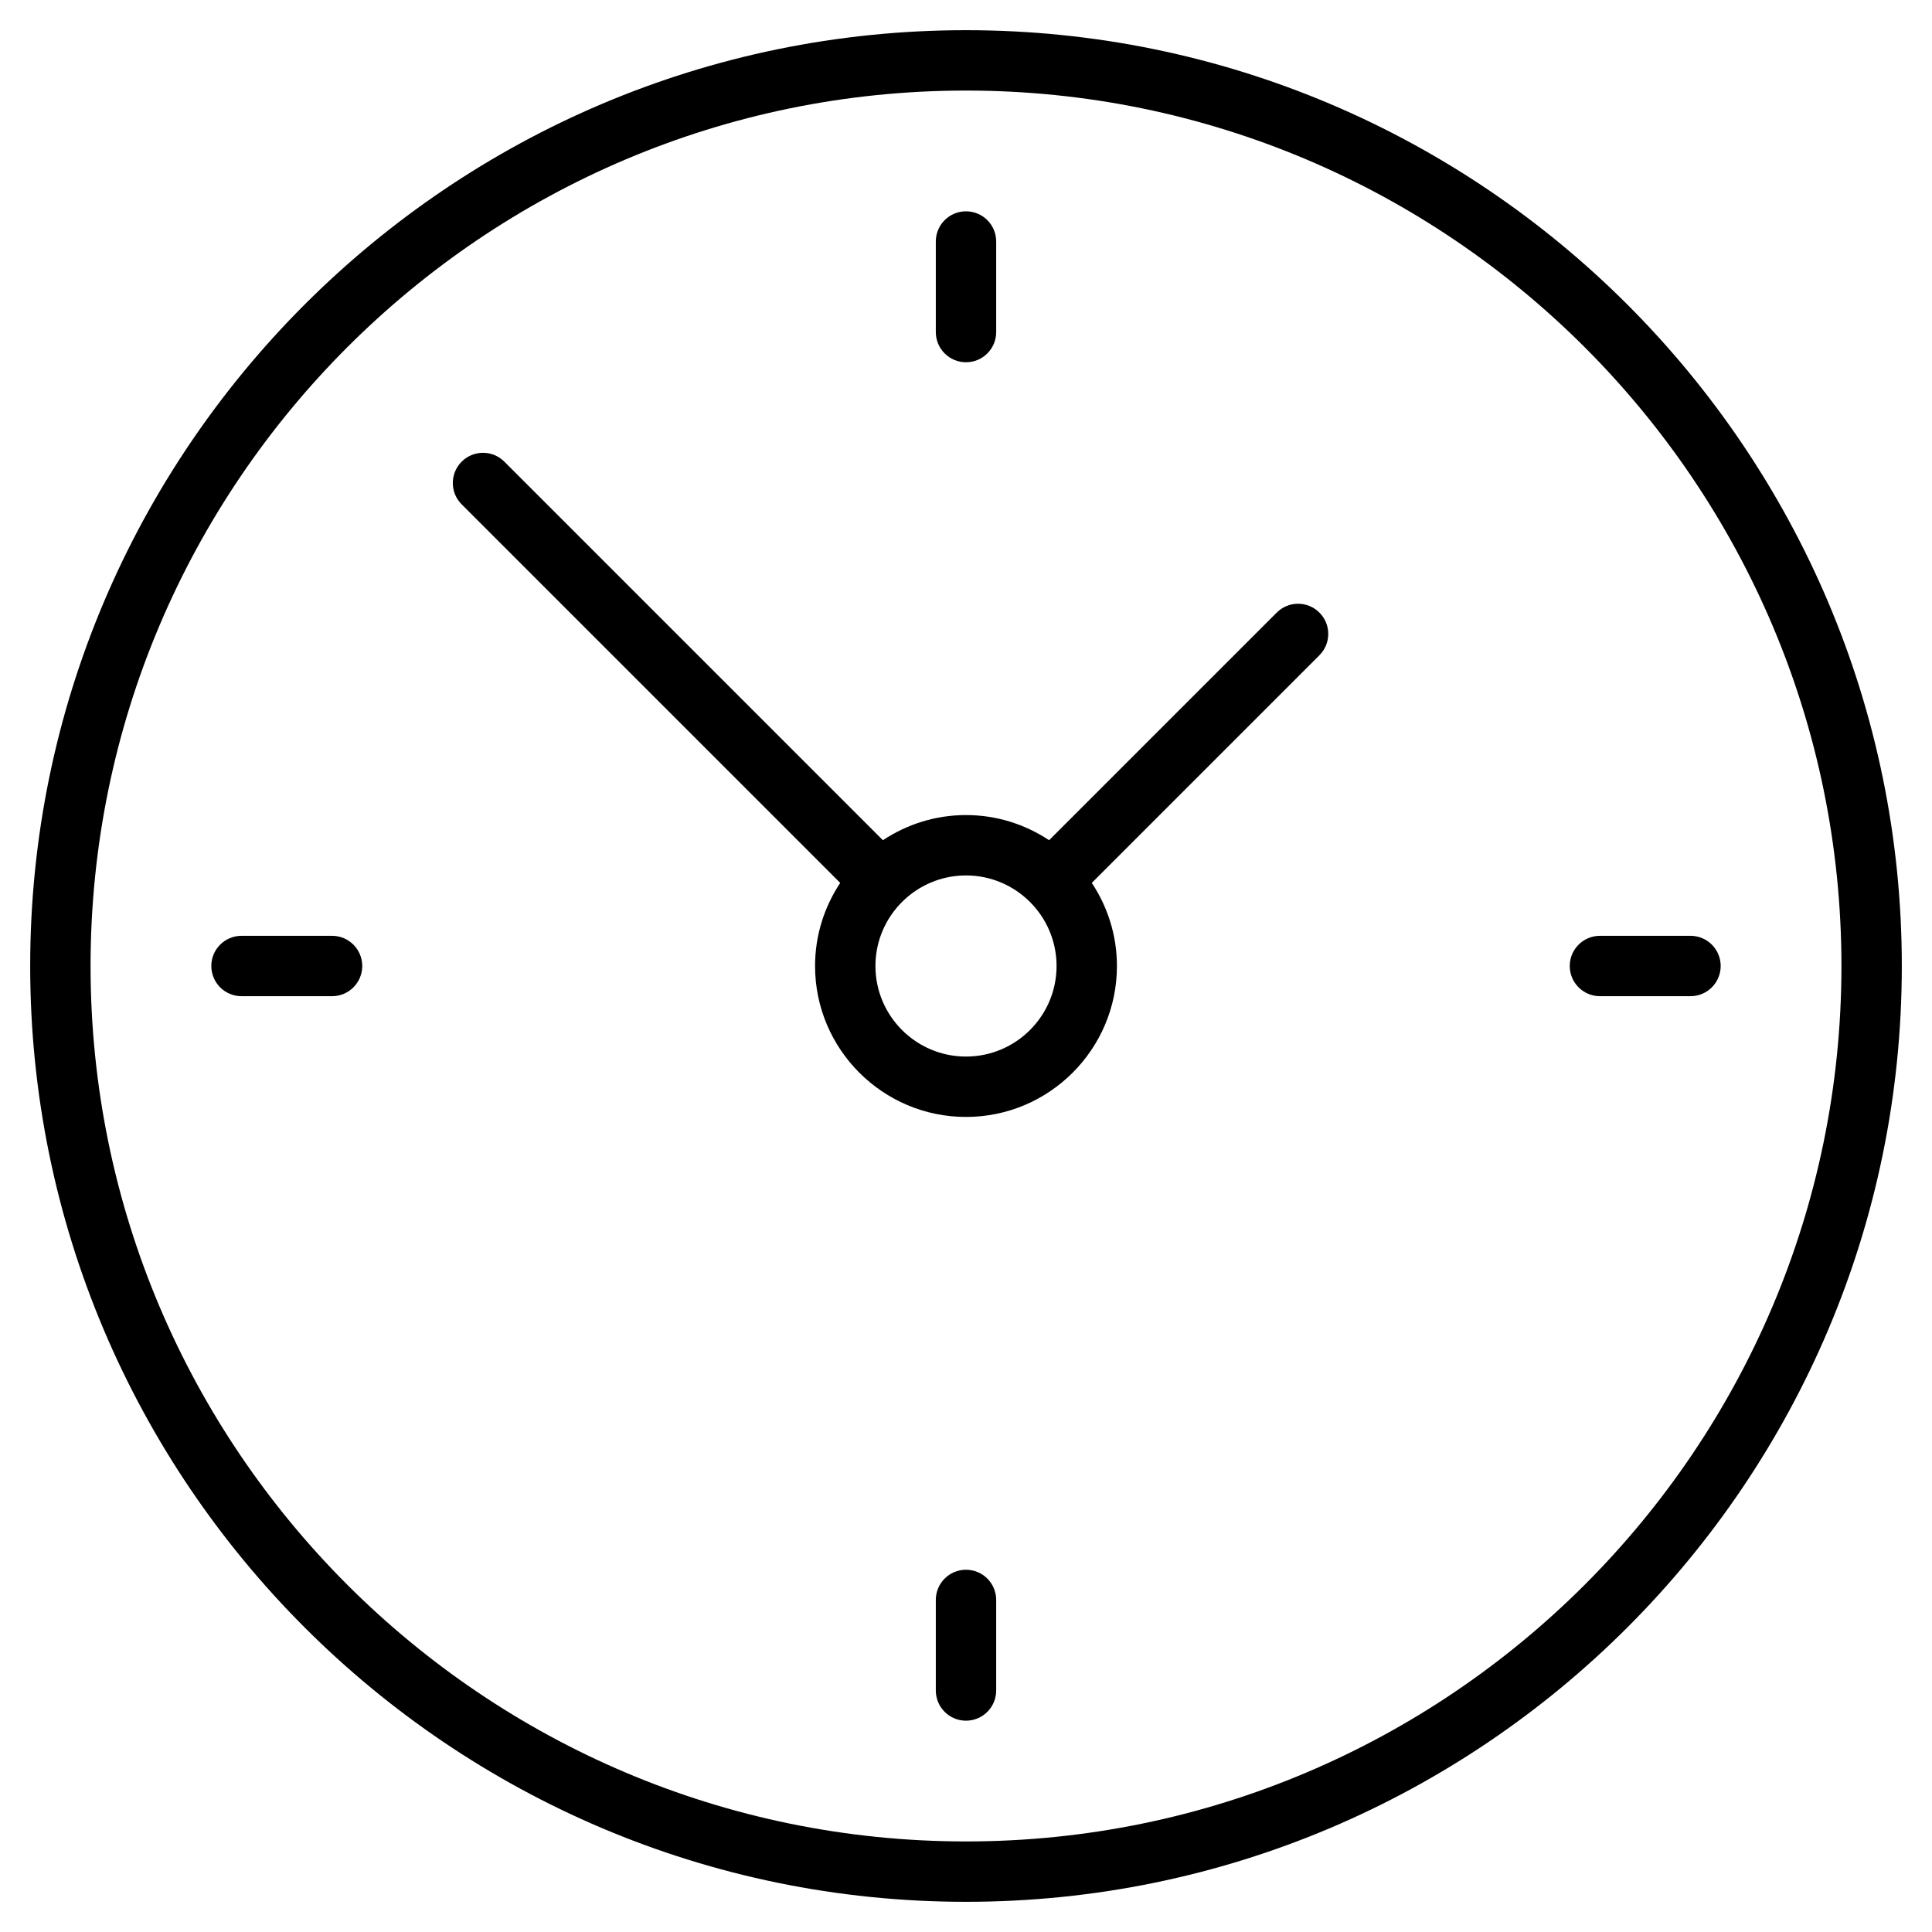 <?xml version="1.0" encoding="utf-8"?>
<!-- Generator: Adobe Illustrator 19.2.1, SVG Export Plug-In . SVG Version: 6.00 Build 0)  -->
<!DOCTYPE svg PUBLIC "-//W3C//DTD SVG 1.1//EN" "http://www.w3.org/Graphics/SVG/1.1/DTD/svg11.dtd">
<svg version="1.1" id="Layer_1" xmlns="http://www.w3.org/2000/svg" xmlns:xlink="http://www.w3.org/1999/xlink" x="0px" y="0px"
	 width="64px" height="64px" viewBox="0 0 64 64" enable-background="new 0 0 64 64" xml:space="preserve">
<path d="M42.293,20.293l-7.54,7.54C33.962,27.309,33.017,27,32,27s-1.962,0.309-2.753,0.833l-12.54-12.54
	c-0.391-0.391-1.023-0.391-1.414,0s-0.391,1.023,0,1.414l12.54,12.54C27.309,30.038,27,30.983,27,32c0,2.757,2.243,5,5,5
	s5-2.243,5-5c0-1.017-0.309-1.962-0.833-2.753l7.54-7.54c0.391-0.391,0.391-1.023,0-1.414S42.684,19.902,42.293,20.293z M32,35
	c-1.654,0-3-1.346-3-3s1.346-3,3-3s3,1.346,3,3S33.654,35,32,35z"/>
<path d="M32,1C14.906,1,1,14.907,1,32s13.906,31,31,31s31-13.907,31-31S49.094,1,32,1z M32,61C16.01,61,3,47.991,3,32S16.01,3,32,3
	s29,13.009,29,29S47.99,61,32,61z"/>
<path d="M32,12c0.553,0,1-0.448,1-1V8c0-0.552-0.447-1-1-1s-1,0.448-1,1v3C31,11.552,31.447,12,32,12z"/>
<path d="M52,32c0,0.552,0.447,1,1,1h3c0.553,0,1-0.448,1-1s-0.447-1-1-1h-3C52.447,31,52,31.448,52,32z"/>
<path d="M32,52c-0.553,0-1,0.448-1,1v3c0,0.552,0.447,1,1,1s1-0.448,1-1v-3C33,52.448,32.553,52,32,52z"/>
<path d="M11,31H8c-0.553,0-1,0.448-1,1s0.447,1,1,1h3c0.553,0,1-0.448,1-1S11.553,31,11,31z"/>
</svg>
